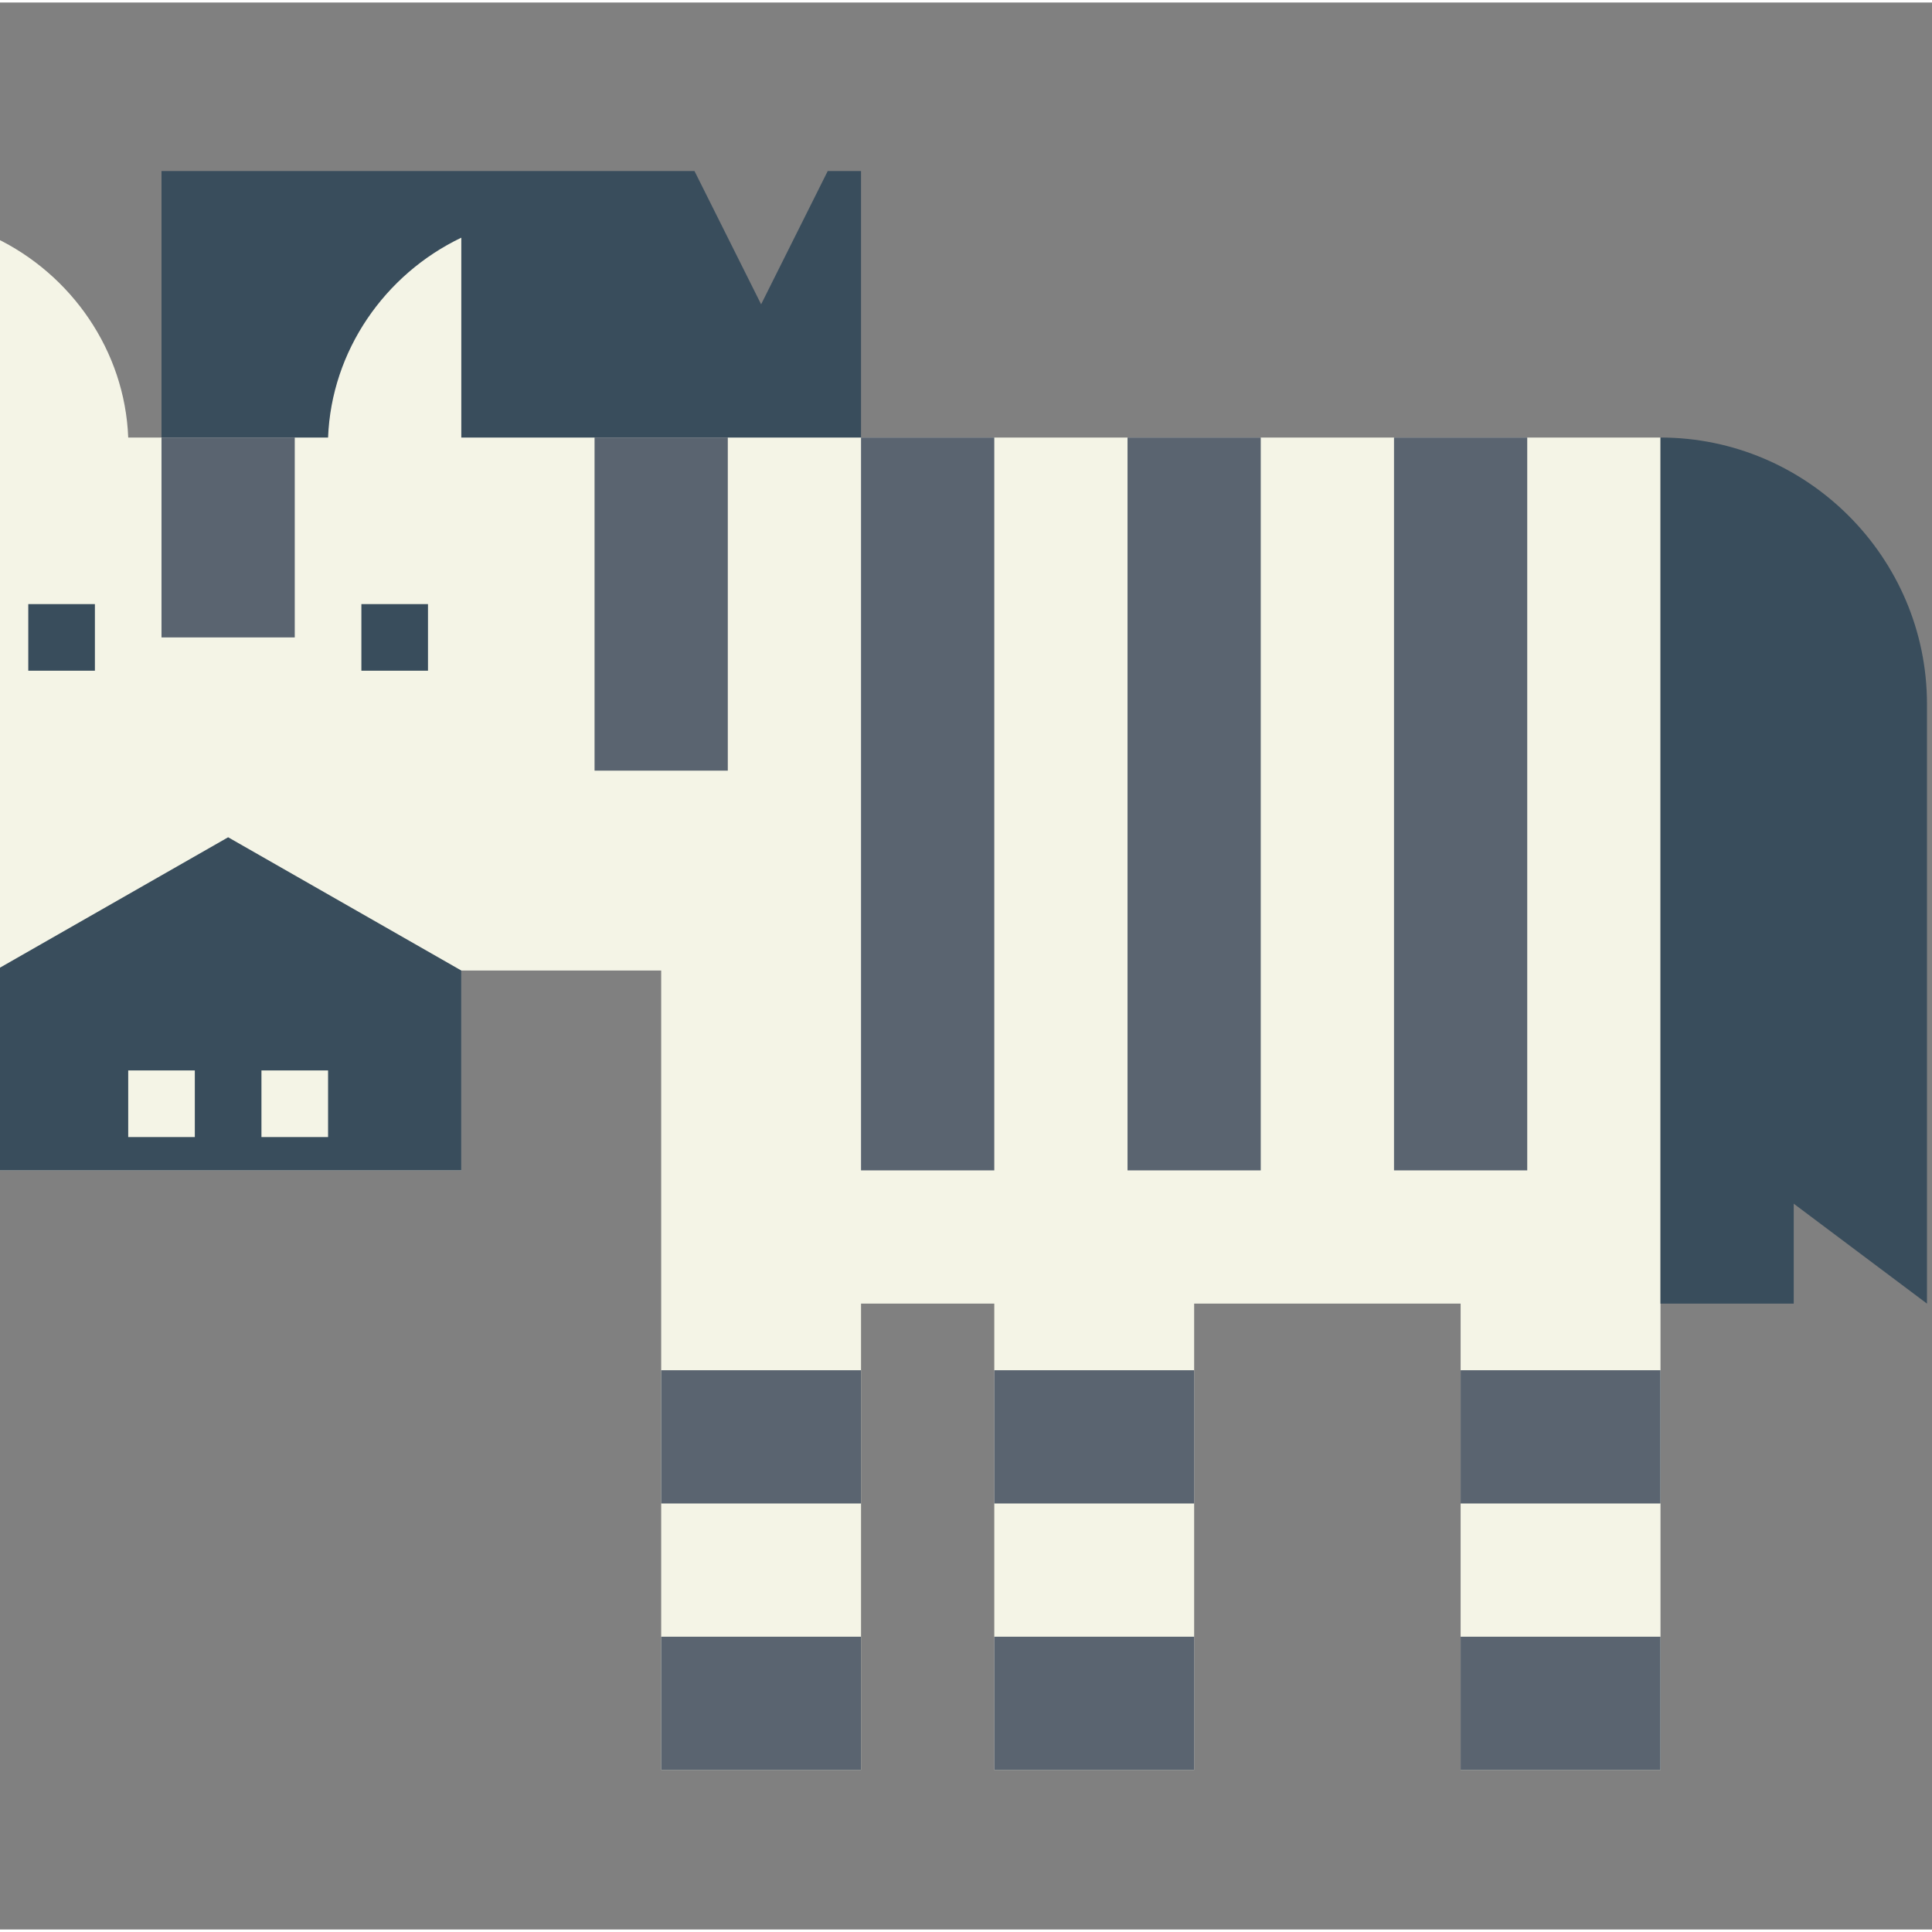 <svg height="383pt" viewBox="1 -33 383.999 383" width="383pt" xmlns="http://www.w3.org/2000/svg"><rect x="1" y="-33" width="383.999" height="383" fill="#808080" stroke="none"/><path d="m33.102.5h105.934l13.242 26.484 13.238-26.484h6.621v72.828h-139.035zm0 0" fill="#394d5c"/><path d="m145.656 53.465h-52.969v-39.723c-15.227 7.281-25.82 22.508-26.48 39.723h-39.723c-.664-17.215-11.258-32.441-26.484-39.723v185.379h92.688v-39.723h39.727v158.895h39.723v-92.688h26.484v92.688h39.723v-92.688h52.965v92.688h39.727v-264.828zm0 0" fill="#f4f4e6"/><path d="m384 225.602-26.484-19.859v19.859h-26.48v-172.137c29.129 0 52.965 23.836 52.965 52.965zm0 0" fill="#394d5c"/><path d="m6.621 86.57h13.242v13.238h-13.242zm0 0" fill="#394d5c"/><path d="m72.828 86.57h13.238v13.238h-13.238zm0 0" fill="#394d5c"/><path d="m92.688 199.121h-92.688v-39.723l46.344-26.484 46.344 26.484zm0 0" fill="#394d5c"/><path d="m26.484 179.258h13.238v13.242h-13.238zm0 0" fill="#f4f4e6"/><path d="m52.965 179.258h13.242v13.242h-13.242zm0 0" fill="#f4f4e6"/><g fill="#5a6470"><path d="m119.172 53.465h26.484v66.207h-26.484zm0 0"/><path d="m172.137 53.465h26.484v145.656h-26.484zm0 0"/><path d="m225.105 53.465h26.48v145.656h-26.48zm0 0"/><path d="m278.07 53.465h26.48v145.656h-26.48zm0 0"/><path d="m33.102 53.465h26.484v39.727h-26.484zm0 0"/><path d="m132.414 238.844h39.723v26.484h-39.723zm0 0"/><path d="m132.414 291.809h39.723v26.484h-39.723zm0 0"/><path d="m198.621 238.844h39.723v26.484h-39.723zm0 0"/><path d="m198.621 291.809h39.723v26.484h-39.723zm0 0"/><path d="m291.312 238.844h39.723v26.484h-39.723zm0 0"/><path d="m291.312 291.809h39.723v26.484h-39.723zm0 0"/></g></svg>